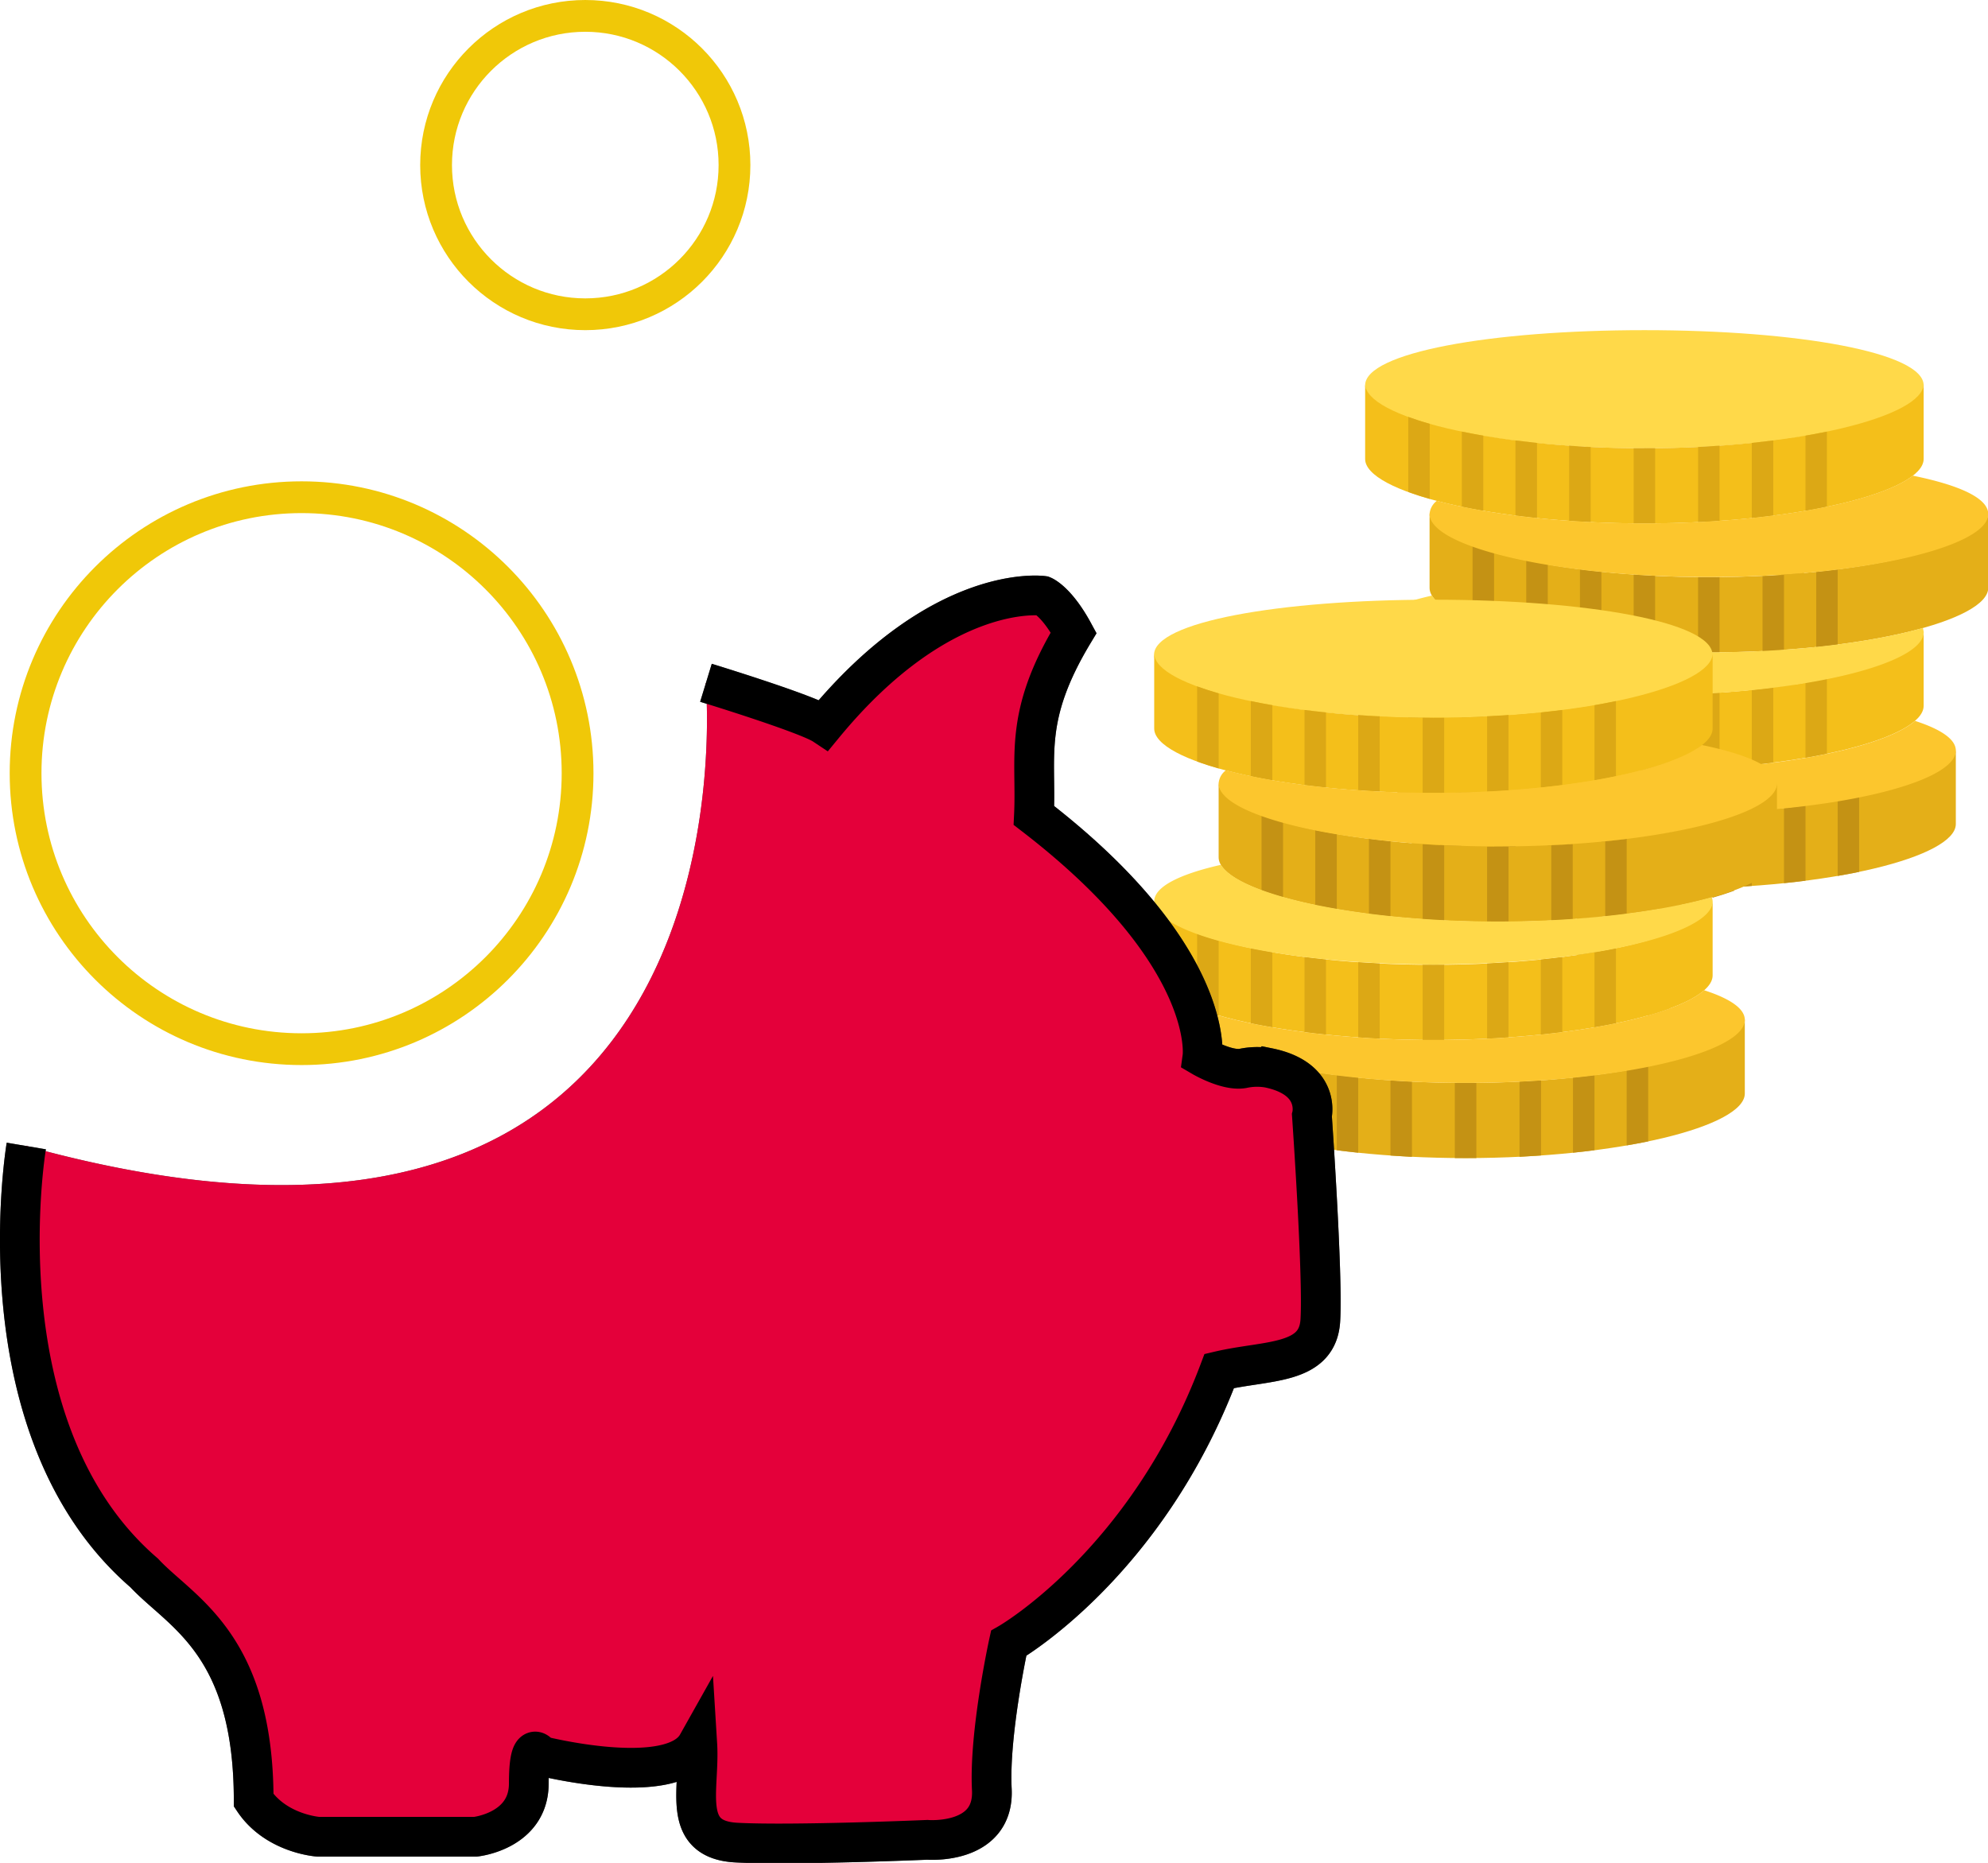<svg xmlns="http://www.w3.org/2000/svg" viewBox="0 0 250.23 234.5"><defs><style>.cls-1{isolation:isolate;}.cls-2{fill:#dca815;}.cls-3{fill:#c49214;}.cls-4{fill:#e4af18;}.cls-5{fill:#f4bf1a;}.cls-6{fill:#ffd949;}.cls-7{fill:#fcc62d;}.cls-8{opacity:0.75;mix-blend-mode:multiply;}.cls-9{fill:#2d2d2d;}.cls-10,.cls-12,.cls-13{fill:none;stroke-miterlimit:10;}.cls-10{stroke:#2d2d2d;}.cls-10,.cls-12{stroke-width:5px;}.cls-11{fill:#e4003a;}.cls-12{stroke:#000;}.cls-13{stroke:#f0c808;stroke-width:4px;}</style></defs><title>budget</title><g class="cls-1"><g id="Calque_4" data-name="Calque 4"><path class="cls-2" d="M246.75,82.35V91.8q1.47-.42,2.7-.87V81.48c-.82.29-1.72.59-2.7.87" transform="translate(-23.74 -29)"/><path class="cls-3" d="M247.87,98.56V108c1-.27,1.88-.56,2.69-.87V97.69c-.81.31-1.72.6-2.69.87" transform="translate(-23.74 -29)"/><path class="cls-3" d="M248.11,100.06v9.46c.93-.16,1.83-.34,2.7-.51V99.55q-1.31.27-2.7.51" transform="translate(-23.74 -29)"/><path class="cls-2" d="M246.75,113.44v9.45c1-.27,1.88-.57,2.7-.87v-9.46c-.82.31-1.72.6-2.7.88" transform="translate(-23.74 -29)"/><path class="cls-3" d="M250.81,128.31v9.45q1.47-.42,2.7-.87v-9.46c-.82.31-1.72.6-2.7.88" transform="translate(-23.74 -29)"/><path class="cls-4" d="M234.77,131.39c-19.41,0-35.15-4-35.15-8.11v9.46c0,4.1,15.75,8.11,35.15,8.11s35.13-4,35.15-8.11v-9.46c0,4.1-15.74,8.11-35.15,8.11" transform="translate(-23.74 -29)"/><path class="cls-5" d="M230.72,116.52c-19.41,0-35.15-4-35.15-8.11v9.45c0,4.11,15.74,8.12,35.15,8.12s35.13-4,35.15-8.12v-9.45c0,4.11-15.74,8.11-35.15,8.11" transform="translate(-23.74 -29)"/><path class="cls-4" d="M238.83,101.65c-19.41,0-35.15-4-35.15-8.11V103c0,4.11,15.75,8.12,35.15,8.12S274,107.1,274,103V93.54c0,4.11-15.73,8.11-35.14,8.11" transform="translate(-23.74 -29)"/><path class="cls-6" d="M265.87,77.5c0,4.1-15.74,7.93-35.15,7.93s-35.15-3.83-35.15-7.93,15.74-6.94,35.15-6.94,35.15,2.83,35.15,6.94" transform="translate(-23.74 -29)"/><path class="cls-5" d="M230.72,85.43c-19.41,0-35.15-4-35.15-8.11v9.46c0,4.1,15.74,8.11,35.15,8.11s35.13-4,35.15-8.11V77.32c0,4.1-15.74,8.11-35.15,8.11" transform="translate(-23.74 -29)"/><path class="cls-2" d="M201,81.48v9.45q1.23.45,2.7.87V82.35c-1-.28-1.88-.58-2.7-.87" transform="translate(-23.74 -29)"/><path class="cls-2" d="M207.74,83.33v9.45c.86.19,1.77.35,2.7.52V83.84c-.93-.16-1.84-.33-2.7-.51" transform="translate(-23.74 -29)"/><path class="cls-2" d="M251,83.84V93.3c.93-.17,1.83-.33,2.69-.52V83.33c-.86.18-1.76.35-2.69.51" transform="translate(-23.74 -29)"/><path class="cls-2" d="M214.49,84.44V93.9l2.71.32V84.76l-2.71-.32" transform="translate(-23.74 -29)"/><path class="cls-2" d="M244.24,84.76v9.46l2.7-.32V84.44l-2.7.32" transform="translate(-23.74 -29)"/><path class="cls-2" d="M221.25,85.1v9.47c.9.05,1.79.11,2.71.15V85.27c-.92,0-1.81-.1-2.71-.17" transform="translate(-23.74 -29)"/><path class="cls-2" d="M237.48,85.27v9.45c.91,0,1.81-.1,2.7-.15V85.1c-.89.07-1.79.12-2.7.17" transform="translate(-23.74 -29)"/><path class="cls-2" d="M230.72,85.43h-1.35v9.46h2.7V85.42h-1.35" transform="translate(-23.74 -29)"/><path class="cls-3" d="M209.09,97.69v9.46c.82.31,1.72.6,2.71.87V98.56c-1-.27-1.89-.56-2.71-.87" transform="translate(-23.74 -29)"/><path class="cls-3" d="M215.85,99.55V109c.86.17,1.77.35,2.71.51v-9.46c-.94-.16-1.85-.33-2.71-.51" transform="translate(-23.74 -29)"/><path class="cls-3" d="M222.61,100.66v9.46l2.7.32V101c-.92-.09-1.82-.19-2.7-.31" transform="translate(-23.74 -29)"/><path class="cls-3" d="M252.35,101v9.47l2.7-.32v-9.46c-.88.12-1.78.22-2.7.31" transform="translate(-23.74 -29)"/><path class="cls-3" d="M229.37,101.32v9.46c.89.07,1.79.12,2.7.17v-9.47c-.91,0-1.81-.1-2.7-.16" transform="translate(-23.74 -29)"/><path class="cls-3" d="M245.59,101.48V111c.91,0,1.82-.1,2.7-.17v-9.46c-.88.06-1.79.12-2.7.16" transform="translate(-23.74 -29)"/><path class="cls-3" d="M238.83,101.65h-1.35v9.47h2.7v-9.47h-1.35" transform="translate(-23.74 -29)"/><path class="cls-2" d="M201,112.56V122q1.23.45,2.7.87v-9.45c-1-.28-1.88-.57-2.7-.88" transform="translate(-23.74 -29)"/><path class="cls-2" d="M207.74,114.42v9.46c.86.18,1.77.35,2.7.51v-9.46c-.93-.16-1.84-.33-2.7-.51" transform="translate(-23.74 -29)"/><path class="cls-2" d="M251,114.93v9.46c.93-.16,1.83-.33,2.69-.51v-9.46c-.86.18-1.76.35-2.69.51" transform="translate(-23.74 -29)"/><path class="cls-2" d="M214.49,115.53V125c.89.11,1.79.22,2.71.31v-9.45c-.92-.1-1.82-.2-2.71-.32" transform="translate(-23.74 -29)"/><path class="cls-2" d="M244.24,115.85v9.45c.92-.09,1.82-.2,2.7-.31v-9.46c-.88.12-1.78.22-2.7.32" transform="translate(-23.74 -29)"/><path class="cls-2" d="M221.25,116.2v9.45c.9.07,1.79.12,2.71.17v-9.47c-.92,0-1.81-.1-2.71-.15" transform="translate(-23.74 -29)"/><path class="cls-2" d="M237.48,116.35v9.47c.91,0,1.81-.1,2.7-.17V116.2c-.89,0-1.79.11-2.7.15" transform="translate(-23.74 -29)"/><path class="cls-2" d="M230.72,116.52h-1.35V126h2.7v-9.47h-1.35" transform="translate(-23.74 -29)"/><path class="cls-3" d="M205,127.43v9.46q1.23.45,2.7.87v-9.45c-1-.28-1.88-.58-2.7-.88" transform="translate(-23.74 -29)"/><path class="cls-3" d="M211.8,129.29v9.46c.86.18,1.76.35,2.69.51V129.8c-.93-.16-1.83-.33-2.69-.51" transform="translate(-23.74 -29)"/><path class="cls-3" d="M255.05,129.8v9.46q1.41-.24,2.7-.51v-9.46q-1.29.27-2.7.51" transform="translate(-23.74 -29)"/><path class="cls-3" d="M218.56,130.4v9.46c.87.12,1.77.22,2.69.31v-9.45l-2.69-.32" transform="translate(-23.74 -29)"/><path class="cls-3" d="M248.29,130.72v9.45c.92-.09,1.82-.19,2.71-.31V130.4c-.89.12-1.79.22-2.71.32" transform="translate(-23.74 -29)"/><path class="cls-3" d="M225.31,131.07v9.45l2.7.17v-9.47q-1.37-.06-2.7-.15" transform="translate(-23.74 -29)"/><path class="cls-3" d="M241.53,131.22v9.47l2.71-.17v-9.45c-.9.06-1.79.11-2.71.15" transform="translate(-23.74 -29)"/><path class="cls-3" d="M234.77,131.39h-1.35v9.46h2.7v-9.46h-1.35" transform="translate(-23.74 -29)"/><path class="cls-7" d="M264.8,119.73C261,123.11,247.16,126,230.72,126c-12.86,0-24.09-1.76-30.22-4.14a2.22,2.22,0,0,0-.88,1.62c0,4.1,15.74,7.93,35.15,7.93s35.15-3.83,35.15-7.93c0-1.42-1.88-2.68-5.12-3.73" transform="translate(-23.74 -29)"/><path class="cls-6" d="M238.83,111.11c-17.86,0-32.6-3.4-34.84-7.14-5.24,1.19-8.42,2.77-8.42,4.61,0,4.11,15.74,7.94,35.15,7.94s35.15-3.83,35.15-7.94a1.73,1.73,0,0,0-.11-.53c-6.44,1.82-16.12,3.06-26.93,3.06" transform="translate(-23.74 -29)"/><path class="cls-7" d="M264.5,88.88c-4.2,3.26-17.73,6-33.78,6-10.37,0-19.68-1.14-26.12-2.84a2.31,2.31,0,0,0-.92,1.66c0,4.11,15.74,7.94,35.15,7.94S274,97.82,274,93.71c0-2-3.6-3.63-9.47-4.83" transform="translate(-23.74 -29)"/><path class="cls-2" d="M231.2,116.28v9.45c1-.28,1.88-.57,2.7-.87V115.4c-.82.3-1.73.59-2.7.88" transform="translate(-23.74 -29)"/><path class="cls-3" d="M239.31,132.49V142q1.47-.42,2.7-.87v-9.46c-.82.3-1.72.6-2.7.87" transform="translate(-23.74 -29)"/><path class="cls-3" d="M232.55,134v9.47l2.7-.51v-9.46c-.86.18-1.76.35-2.7.5" transform="translate(-23.74 -29)"/><path class="cls-2" d="M231.2,147.36v9.46c1-.27,1.88-.57,2.7-.87v-9.46c-.82.31-1.73.6-2.7.87" transform="translate(-23.74 -29)"/><path class="cls-3" d="M222.25,141.23v9.46c1-.28,1.88-.57,2.71-.88v-9.45c-.83.31-1.73.6-2.71.87" transform="translate(-23.74 -29)"/><path class="cls-4" d="M208.21,165.32c-19.41,0-35.14-4-35.14-8.12v9.46c0,4.11,15.74,8.12,35.14,8.12s35.14-4,35.15-8.12V157.2c0,4.11-15.73,8.12-35.15,8.12" transform="translate(-23.74 -29)"/><path class="cls-5" d="M204.16,150.45c-19.41,0-35.14-4-35.14-8.12v9.46c0,4.11,15.74,8.12,35.14,8.12s35.14-4,35.15-8.12v-9.46c0,4.12-15.74,8.12-35.15,8.12" transform="translate(-23.74 -29)"/><path class="cls-4" d="M212.27,135.57c-19.41,0-35.14-4-35.14-8.1v9.45c0,4.11,15.74,8.12,35.14,8.12s35.14-4,35.14-8.12v-9.45c0,4.11-15.73,8.1-35.14,8.1" transform="translate(-23.74 -29)"/><path class="cls-6" d="M239.31,111.42c0,4.11-15.74,7.94-35.15,7.94S169,115.53,169,111.42s15.73-6.93,35.14-6.93,35.15,2.82,35.15,6.93" transform="translate(-23.74 -29)"/><path class="cls-5" d="M204.16,119.36c-19.41,0-35.14-4-35.14-8.11v9.46c0,4.1,15.74,8.11,35.14,8.11s35.14-4,35.15-8.11v-9.46c0,4.1-15.74,8.11-35.15,8.11" transform="translate(-23.74 -29)"/><path class="cls-2" d="M174.42,115.4v9.46c.83.3,1.72.59,2.71.87v-9.45c-1-.29-1.88-.58-2.71-.88" transform="translate(-23.74 -29)"/><path class="cls-2" d="M181.18,117.25v9.46c.86.19,1.77.35,2.71.52v-9.46c-.94-.17-1.85-.33-2.71-.52" transform="translate(-23.74 -29)"/><path class="cls-2" d="M224.44,117.77v9.46c.93-.17,1.83-.33,2.7-.52v-9.46c-.87.19-1.77.35-2.7.52" transform="translate(-23.74 -29)"/><path class="cls-2" d="M187.94,118.37v9.46l2.7.31v-9.46c-.92-.09-1.82-.2-2.7-.31" transform="translate(-23.74 -29)"/><path class="cls-2" d="M217.68,118.68v9.46l2.7-.31v-9.46c-.88.11-1.78.22-2.7.31" transform="translate(-23.74 -29)"/><path class="cls-2" d="M194.7,119v9.46c.89.06,1.79.12,2.7.16v-9.46c-.91,0-1.81-.09-2.7-.16" transform="translate(-23.74 -29)"/><path class="cls-2" d="M210.92,119.19v9.46c.91,0,1.82-.1,2.7-.16V119c-.88.07-1.79.12-2.7.16" transform="translate(-23.74 -29)"/><path class="cls-2" d="M204.16,119.36h-1.35v9.46h2.71v-9.46h-1.36" transform="translate(-23.74 -29)"/><path class="cls-3" d="M182.53,131.62v9.46c.83.3,1.73.59,2.71.87v-9.46c-1-.27-1.88-.57-2.71-.87" transform="translate(-23.74 -29)"/><path class="cls-3" d="M189.29,133.48v9.46c.87.17,1.77.34,2.71.5V134c-.94-.15-1.84-.32-2.71-.5" transform="translate(-23.74 -29)"/><path class="cls-3" d="M196.05,134.59v9.46l2.71.32V134.9c-.93-.09-1.83-.2-2.71-.31" transform="translate(-23.74 -29)"/><path class="cls-3" d="M225.79,134.9v9.47l2.7-.32v-9.46c-.88.11-1.78.22-2.7.31" transform="translate(-23.74 -29)"/><path class="cls-3" d="M202.81,135.25v9.46c.89.07,1.79.12,2.71.16v-9.46c-.92,0-1.82-.1-2.71-.16" transform="translate(-23.74 -29)"/><path class="cls-3" d="M219,135.41v9.46c.91,0,1.82-.09,2.7-.16v-9.46c-.88.06-1.79.12-2.7.16" transform="translate(-23.74 -29)"/><path class="cls-3" d="M212.27,135.57h-1.35V145h2.7v-9.46h-1.35" transform="translate(-23.74 -29)"/><path class="cls-2" d="M174.42,146.49V156c.83.3,1.72.59,2.71.87v-9.46c-1-.27-1.88-.56-2.71-.87" transform="translate(-23.74 -29)"/><path class="cls-2" d="M181.18,148.35v9.46c.86.17,1.77.35,2.71.5v-9.45c-.94-.16-1.85-.33-2.71-.51" transform="translate(-23.74 -29)"/><path class="cls-2" d="M224.44,148.86v9.45c.93-.15,1.83-.33,2.7-.5v-9.46q-1.3.27-2.7.51" transform="translate(-23.74 -29)"/><path class="cls-2" d="M187.94,149.46v9.46c.88.11,1.78.22,2.7.31v-9.46c-.92-.09-1.82-.19-2.7-.31" transform="translate(-23.74 -29)"/><path class="cls-2" d="M217.68,149.77v9.46c.92-.09,1.82-.2,2.7-.31v-9.46c-.88.12-1.78.22-2.7.31" transform="translate(-23.74 -29)"/><path class="cls-2" d="M194.7,150.12v9.46c.89.07,1.79.12,2.7.17v-9.47l-2.7-.16" transform="translate(-23.74 -29)"/><path class="cls-2" d="M210.92,150.28v9.47c.91-.05,1.82-.1,2.7-.17v-9.46l-2.7.16" transform="translate(-23.74 -29)"/><path class="cls-2" d="M204.16,150.45h-1.35v9.46h2.71v-9.46h-1.36" transform="translate(-23.74 -29)"/><path class="cls-3" d="M178.48,161.36v9.45c.82.31,1.72.6,2.7.88v-9.46c-1-.27-1.88-.57-2.7-.87" transform="translate(-23.74 -29)"/><path class="cls-3" d="M185.24,163.22v9.46c.86.17,1.76.35,2.7.5v-9.45q-1.41-.24-2.7-.51" transform="translate(-23.74 -29)"/><path class="cls-3" d="M228.49,163.73v9.45c.94-.15,1.84-.33,2.71-.5v-9.46c-.87.18-1.77.35-2.71.51" transform="translate(-23.74 -29)"/><path class="cls-3" d="M192,164.33v9.46c.88.11,1.77.22,2.7.31v-9.46l-2.7-.31" transform="translate(-23.74 -29)"/><path class="cls-3" d="M221.73,164.64v9.46c.93-.09,1.82-.2,2.71-.31v-9.46c-.89.11-1.78.22-2.71.31" transform="translate(-23.74 -29)"/><path class="cls-3" d="M198.76,165v9.46l2.7.17v-9.47c-.92,0-1.82-.1-2.7-.16" transform="translate(-23.74 -29)"/><path class="cls-3" d="M215,165.15v9.47l2.71-.17V165c-.89.06-1.79.12-2.71.16" transform="translate(-23.74 -29)"/><path class="cls-3" d="M208.21,165.32h-1.35v9.46h2.71v-9.46h-1.36" transform="translate(-23.74 -29)"/><path class="cls-7" d="M238.24,153.65c-3.84,3.38-17.64,6.26-34.08,6.26-12.86,0-24.09-1.76-30.22-4.14a2.24,2.24,0,0,0-.87,1.61c0,4.11,15.73,7.94,35.14,7.94s35.15-3.83,35.15-7.94c0-1.42-1.87-2.68-5.12-3.73" transform="translate(-23.74 -29)"/><path class="cls-6" d="M212.27,145c-17.86,0-32.59-3.4-34.84-7.14-5.24,1.19-8.41,2.77-8.41,4.61,0,4.11,15.73,7.94,35.14,7.94s35.15-3.83,35.15-7.94a1.67,1.67,0,0,0-.11-.53c-6.44,1.81-16.11,3.06-26.93,3.06" transform="translate(-23.74 -29)"/><path class="cls-7" d="M237.94,122.8c-4.2,3.27-17.73,6-33.78,6-10.37,0-19.68-1.14-26.11-2.84a2.27,2.27,0,0,0-.92,1.66c0,4.11,15.73,7.93,35.14,7.93s35.14-3.82,35.14-7.93c0-2-3.59-3.63-9.47-4.84" transform="translate(-23.74 -29)"/></g><g id="Calque_1" data-name="Calque 1"><g class="cls-8"><path class="cls-9" d="M27.05,173.26S26,219.91,51.43,237.93a166.62,166.62,0,0,1,4.24,17.67l8.13,4.59,24-.35L91.72,250l19,.53,3.62,9.36h31.81l4.59-24,17-16.94c2.4-2.92,4.88-10.1,6.91-13.27l2.61-4.07,9.89-3.18,3.18-8.83-1.41-20.15-3.18-5.65L175.12,162,167,146.76l-9.19-9.55-3.89-5.65,1.42-13.43,3.53-9.54L155,104l-14.49,3.53-12.36,9.89L112.57,115S120.34,199.06,27.05,173.26Z" transform="translate(-23.74 -29)"/><path class="cls-10" d="M27.05,173.26S21,209,41.89,227c4.59,4.94,13.78,8.83,13.78,28.62,2.83,4.24,8.13,4.59,8.13,4.59H83.59s6.71-.7,6.71-6.71S91.72,250,91.72,250s16.61,4.24,19.79-1.42c.35,5.66-2.12,12,4.94,12.37s24-.35,24-.35,8.49.7,8.13-6.36,2.12-18.38,2.12-18.38,17.32-9.89,26.51-34.28c6-1.41,12.37-.71,12.72-6.36s-1.06-25.8-1.06-25.8,1.16-4.65-5.49-6a8.58,8.58,0,0,0-3.23.08c-2,.33-5.06-1.46-5.06-1.46s1.76-12.72-21.21-30.39c.36-7.42-1.41-12.37,5-23C156.74,104.7,155,104,155,104s-12.72-1.77-27.56,16.25c-2.12-1.41-14.84-5.3-14.84-5.3" transform="translate(-23.74 -29)"/></g><path class="cls-11" d="M27.05,173.26S26,219.91,51.43,237.93a166.62,166.62,0,0,1,4.24,17.67l8.13,4.59,24-.35L91.72,250l19,.53,3.62,9.36h31.81l4.59-24,17-16.94c2.4-2.92,4.88-10.1,6.91-13.27l2.61-4.07,9.89-3.18,3.18-8.83-1.41-20.15-3.18-5.65L175.12,162,167,146.76l-9.19-9.55-3.89-5.65,1.42-13.43,3.53-9.54L155,104l-14.49,3.53-12.36,9.89L112.57,115S120.34,199.06,27.05,173.26Z" transform="translate(-23.74 -29)"/><path class="cls-12" d="M27.05,173.26S21,209,41.89,227c4.59,4.94,13.78,8.83,13.78,28.62,2.83,4.24,8.13,4.59,8.13,4.59H83.59s6.71-.7,6.71-6.71S91.72,250,91.72,250s16.61,4.24,19.79-1.42c.35,5.66-2.12,12,4.94,12.37s24-.35,24-.35,8.49.7,8.13-6.36,2.12-18.38,2.12-18.38,17.32-9.89,26.51-34.28c6-1.41,12.37-.71,12.72-6.36s-1.06-25.8-1.06-25.8,1.16-4.65-5.49-6a8.58,8.58,0,0,0-3.23.08c-2,.33-5.06-1.46-5.06-1.46s1.76-12.72-21.21-30.39c.36-7.42-1.41-12.37,5-23C156.74,104.7,155,104,155,104s-12.72-1.77-27.56,16.25c-2.12-1.41-14.84-5.3-14.84-5.3" transform="translate(-23.74 -29)"/></g><g id="Calque_3" data-name="Calque 3"><circle class="cls-13" cx="37.96" cy="97.33" r="34.74"/><circle class="cls-13" cx="73.67" cy="20.78" r="18.78"/></g></g></svg>